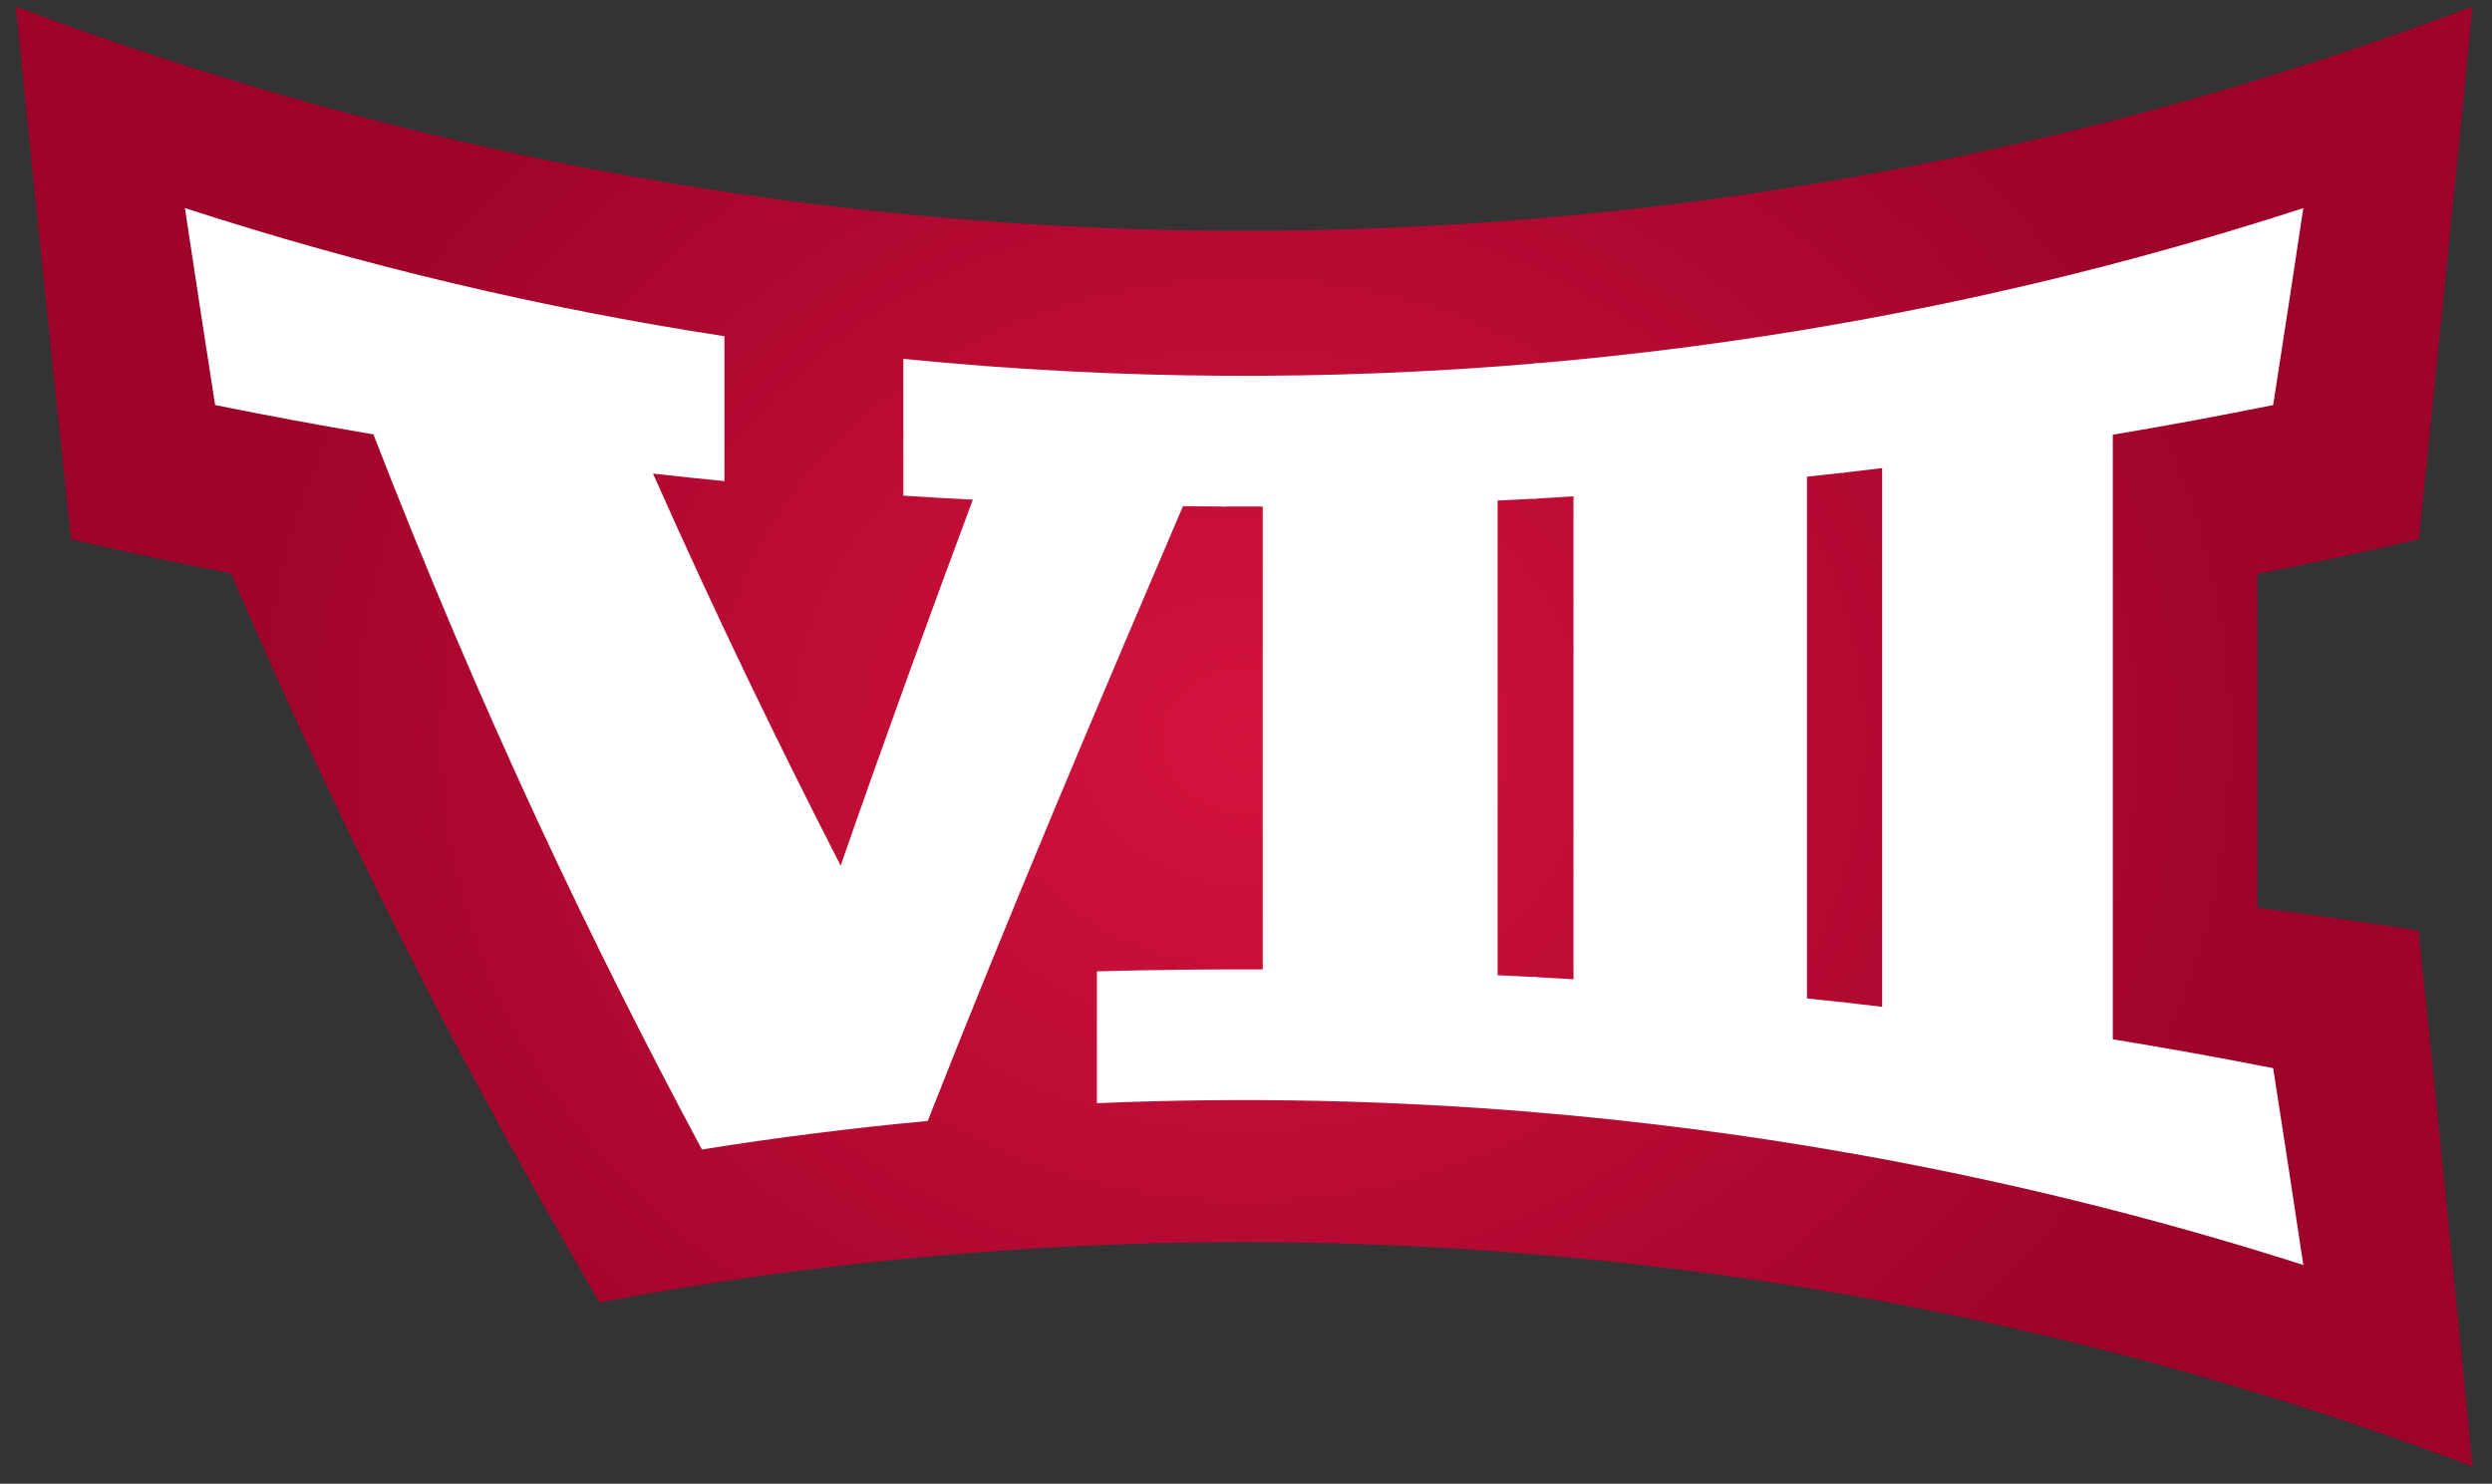 <?xml version="1.0" encoding="utf-8"?>
<!-- Generator: Adobe Illustrator 16.0.4, SVG Export Plug-In . SVG Version: 6.00 Build 0)  -->
<!DOCTYPE svg PUBLIC "-//W3C//DTD SVG 1.1//EN" "http://www.w3.org/Graphics/SVG/1.1/DTD/svg11.dtd">
<svg version="1.1" id="Layer_1" xmlns="http://www.w3.org/2000/svg" xmlns:xlink="http://www.w3.org/1999/xlink" x="0px" y="0px"
	 width="384px" height="228.667px" viewBox="0 0 384 228.667" enable-background="new 0 0 384 228.667" xml:space="preserve">
<rect x="0" y="0" width="384" height="228.667" fill="#333333" stroke="none"/>
<g>
	<g>
		<defs>
			<path id="SVGID_4_" d="M2.428,1c2.834,28.156,5.677,55.515,8.522,82.129c8.162,1.879,16.377,3.617,24.637,5.229
				c18.723,43.53,37.682,79.674,56.79,112.365C188.495,182.578,288.387,191.003,381,226c-2.768-28.297-5.54-55.81-8.32-82.592
				c-8.231-1.263-16.519-2.432-24.853-3.515V88.449c8.343-1.646,16.64-3.421,24.882-5.344C375.479,56.479,378.242,29.128,381,1
				C259.018,47.093,124.409,47.093,2.428,1"/>
		</defs>
		<clipPath id="SVGID_2_">
			<use xlink:href="#SVGID_4_"  overflow="visible"/>
		</clipPath>
		
			<radialGradient id="SVGID_3_" cx="-766.574" cy="318.17" r="1" gradientTransform="matrix(163.037 0 0 -139.316 125171.492 44440.02)" gradientUnits="userSpaceOnUse">
			<stop  offset="0" style="stop-color:#D4133D"/>
			<stop  offset="1" style="stop-color:#9E032A"/>
		</radialGradient>
		<rect x="2.428" y="1" clip-path="url(#SVGID_2_)" fill="url(#SVGID_3_)" width="378.572" height="225"/>
	</g>
	<path fill="#FFFFFF" d="M142.955,172.761c-11.631,1.078-23.235,2.543-34.792,4.395c-16.996-31.729-33.891-67.094-50.623-110.21
		c-8.172-1.379-16.304-2.885-24.391-4.519c-1.553-9.936-3.102-20.052-4.65-30.355c27.264,8.858,55.066,15.44,83.133,19.745v22.333
		c-3.674-0.362-7.342-0.749-11.006-1.16c9.605,21.67,19.248,41.551,28.913,60.415c6.779-19.487,13.57-38.161,20.368-56.397
		c-3.571-0.183-7.141-0.388-10.707-0.617V55.305c16.59,1.657,33.241,2.527,49.895,2.61c0,6.717,0,13.433,0,20.15
		c-2.271-0.007-4.541-0.024-6.81-0.05C169.159,108.723,156.04,139.502,142.955,172.761"/>
	<path fill="#FFFFFF" d="M236.933,171.449c-22.59-1.908-45.275-2.383-67.912-1.426v-20.322c8.516-0.229,17.039-0.33,25.561-0.301
		V78.065c-2.09,0.007-4.181,0.006-6.271-0.002V57.911c16.222,0.104,32.446-0.538,48.622-1.928v20.842
		c-2.053,0.113-4.107,0.219-6.162,0.316v73.158c2.055,0.095,4.109,0.198,6.162,0.308V171.449z"/>
	<path fill="#FFFFFF" d="M284.548,177.625c-16.029-2.812-32.158-4.892-48.337-6.236v-20.819c2.085,0.11,4.169,0.228,6.252,0.354
		V76.5c-2.083,0.129-4.167,0.251-6.252,0.364v-20.82c16.179-1.368,32.308-3.483,48.337-6.345c0,7.697,0,15.394,0,23.091
		c-2.034,0.233-4.07,0.459-6.107,0.677v80.408c2.037,0.212,4.073,0.431,6.107,0.658C284.548,162.23,284.548,169.927,284.548,177.625
		"/>
	<path fill="#FFFFFF" d="M354.928,194.952c-23.358-7.46-47.115-13.276-71.095-17.452c0-7.682,0-15.363,0-23.045
		c2.066,0.229,4.131,0.465,6.193,0.709c0-27.673,0-55.347,0-83.02c-2.062,0.251-4.127,0.494-6.193,0.729c0-7.682,0-15.364,0-23.046
		c23.979-4.247,47.736-10.166,71.095-17.756c-1.548,10.304-3.098,20.419-4.649,30.356c-8.193,1.656-16.435,3.18-24.714,4.573v93.171
		c8.28,1.355,16.521,2.84,24.714,4.45C351.83,174.55,353.38,184.657,354.928,194.952"/>
</g>
</svg>
